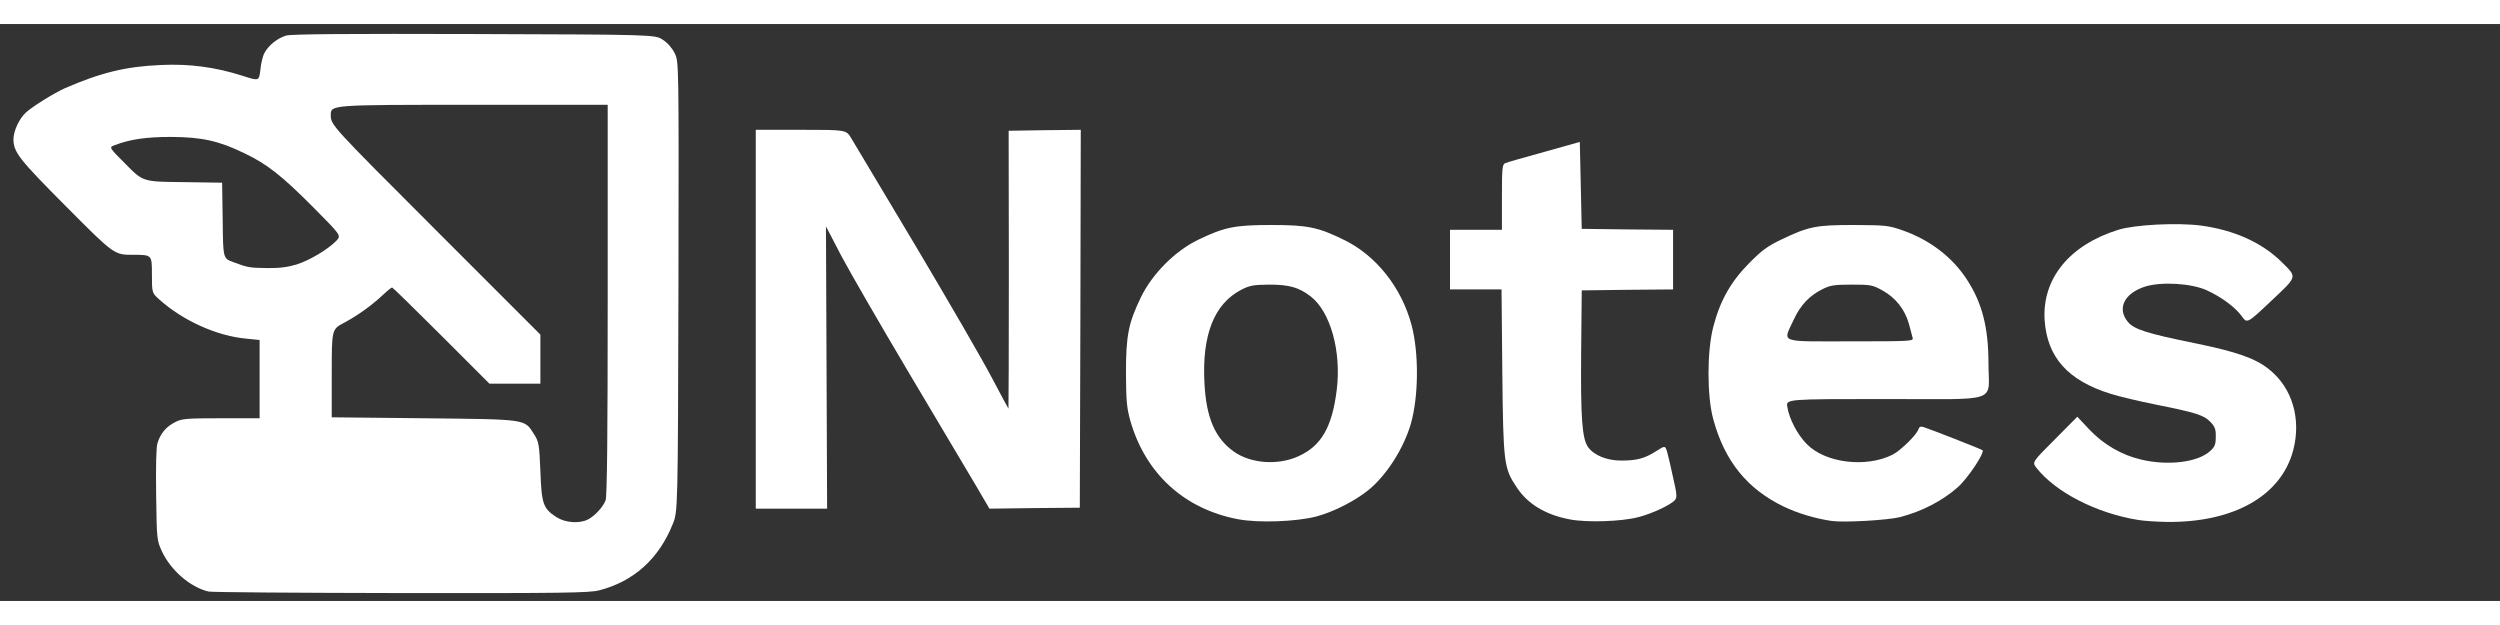 <!DOCTYPE svg PUBLIC "-//W3C//DTD SVG 20010904//EN" "http://www.w3.org/TR/2001/REC-SVG-20010904/DTD/svg10.dtd">
<svg version="1.0" xmlns="http://www.w3.org/2000/svg" width="1200px" height="300px" viewBox="0 0 13000 3000" preserveAspectRatio="xMidYMid meet">
<rect x="0" y="0" width="13000" height="3000" fill="#333333" stroke="none"/>
<g id="layer101" fill="#fff" stroke="none">
 <path d="M1084 2951 c-95 -23 -196 -110 -242 -209 -26 -56 -27 -62 -30 -292 -2 -150 0 -248 7 -271 15 -49 45 -86 92 -109 34 -18 59 -20 239 -20 l200 0 0 -204 0 -203 -69 -7 c-154 -14 -331 -94 -453 -204 -38 -34 -38 -34 -38 -133 0 -99 0 -99 -98 -99 -98 0 -98 0 -344 -247 -251 -252 -278 -287 -278 -355 1 -43 30 -107 66 -139 34 -31 147 -101 201 -125 189 -82 317 -113 499 -121 151 -7 283 11 425 56 86 28 86 28 93 -31 3 -32 12 -71 21 -87 20 -39 68 -78 113 -91 26 -8 327 -10 978 -8 940 3 940 3 981 30 25 16 49 44 62 71 21 44 21 44 19 1213 -3 1169 -3 1169 -30 1235 -72 180 -203 298 -383 344 -51 13 -191 15 -1030 14 -533 -1 -984 -4 -1001 -8z m1974 -375 c36 -19 78 -65 91 -99 8 -19 11 -350 11 -1043 l0 -1014 -720 0 c-720 0 -720 0 -720 53 0 52 0 52 545 597 l545 545 0 127 0 128 -133 0 -132 0 -250 -250 c-137 -137 -253 -250 -256 -250 -4 0 -24 16 -45 36 -63 59 -135 110 -204 147 -65 34 -65 34 -65 263 l0 229 480 5 c541 6 521 3 572 83 25 39 27 52 33 192 6 170 14 194 83 239 47 30 120 35 165 12z m-1515 -1326 c67 -21 164 -79 207 -124 24 -27 24 -27 -120 -172 -167 -168 -243 -227 -361 -283 -132 -64 -220 -83 -379 -84 -130 0 -213 12 -294 43 -30 11 -30 11 59 100 89 90 89 90 295 92 l205 3 3 197 c2 197 2 197 55 216 75 28 83 30 178 31 62 1 106 -5 152 -19z"/>
<g id="notes" style="transform:translateX(3%)">
 <path d="M6438 2575 c-280 -53 -481 -237 -560 -511 -19 -68 -22 -103 -23 -249 0 -197 13 -260 78 -395 59 -121 177 -240 297 -298 137 -66 190 -77 380 -77 190 0 244 11 380 78 166 81 298 247 350 442 39 147 37 372 -4 515 -37 126 -124 263 -215 339 -69 58 -186 118 -277 142 -105 27 -300 34 -406 14z m315 -328 c118 -54 174 -151 198 -344 25 -201 -33 -408 -136 -487 -61 -47 -112 -61 -215 -61 -83 1 -101 4 -146 27 -140 73 -204 234 -191 483 9 182 55 289 154 359 88 62 230 72 336 23z"/>
 <path d="M8164 2576 c-128 -24 -220 -80 -278 -168 -66 -99 -69 -124 -74 -600 l-4 -428 -134 0 -134 0 0 -155 0 -155 135 0 135 0 0 -170 c0 -153 2 -171 18 -177 9 -4 100 -30 202 -58 l185 -52 5 226 5 226 238 3 237 2 0 155 0 155 -237 2 -238 3 -3 325 c-3 340 5 446 36 490 31 43 98 70 172 70 81 0 123 -11 182 -49 47 -30 47 -30 58 7 5 20 20 81 31 134 19 82 20 100 9 113 -21 25 -117 70 -190 89 -87 23 -266 29 -356 12z"/>
 <path d="M9525 2584 c-84 -12 -178 -40 -250 -75 -189 -91 -307 -236 -366 -454 -33 -120 -33 -354 0 -480 35 -136 91 -235 186 -331 65 -66 96 -89 165 -122 146 -70 182 -77 380 -77 165 1 180 2 254 28 142 50 260 140 336 259 77 119 110 247 110 432 0 210 69 186 -533 186 -520 0 -520 0 -513 41 10 62 52 143 100 192 96 100 310 126 448 56 41 -21 125 -103 134 -132 4 -13 11 -16 27 -11 30 9 301 115 306 120 13 12 -76 146 -128 192 -78 70 -188 127 -301 156 -63 16 -291 29 -355 20z m421 -951 c-2 -10 -12 -44 -20 -75 -21 -74 -68 -134 -136 -172 -52 -29 -61 -31 -160 -31 -91 0 -112 3 -154 24 -66 33 -113 82 -147 155 -59 127 -87 116 291 116 311 0 331 -1 326 -17z"/>
 <path d="M11120 2579 c-219 -35 -432 -145 -531 -272 -22 -29 -22 -29 96 -147 l117 -118 63 67 c74 78 169 133 270 156 139 33 292 14 356 -43 26 -23 31 -35 31 -75 1 -39 -4 -53 -28 -78 -33 -35 -73 -48 -283 -90 -85 -17 -191 -42 -235 -56 -223 -69 -331 -190 -344 -384 -13 -215 129 -390 383 -469 86 -27 310 -38 430 -22 171 23 314 87 416 186 86 85 89 74 -52 207 -124 117 -124 117 -152 78 -35 -48 -108 -101 -183 -135 -80 -36 -234 -45 -319 -19 -109 35 -148 114 -90 184 33 39 99 60 350 111 219 45 315 79 386 137 119 96 166 256 124 418 -62 238 -309 378 -658 374 -51 -1 -117 -5 -147 -10z"/>
 <path d="M3930 1535 l0 -985 235 0 c235 0 235 0 261 43 14 23 165 276 336 562 170 286 348 593 395 683 47 89 86 162 87 162 1 0 2 -325 2 -722 l-1 -723 188 -3 187 -2 -2 982 -3 983 -235 2 -235 3 -66 -113 c-36 -61 -192 -323 -346 -582 -154 -259 -315 -538 -359 -621 l-79 -152 3 734 3 734 -185 0 -186 0 0 -985z"/>
</g>
 </g>

</svg>